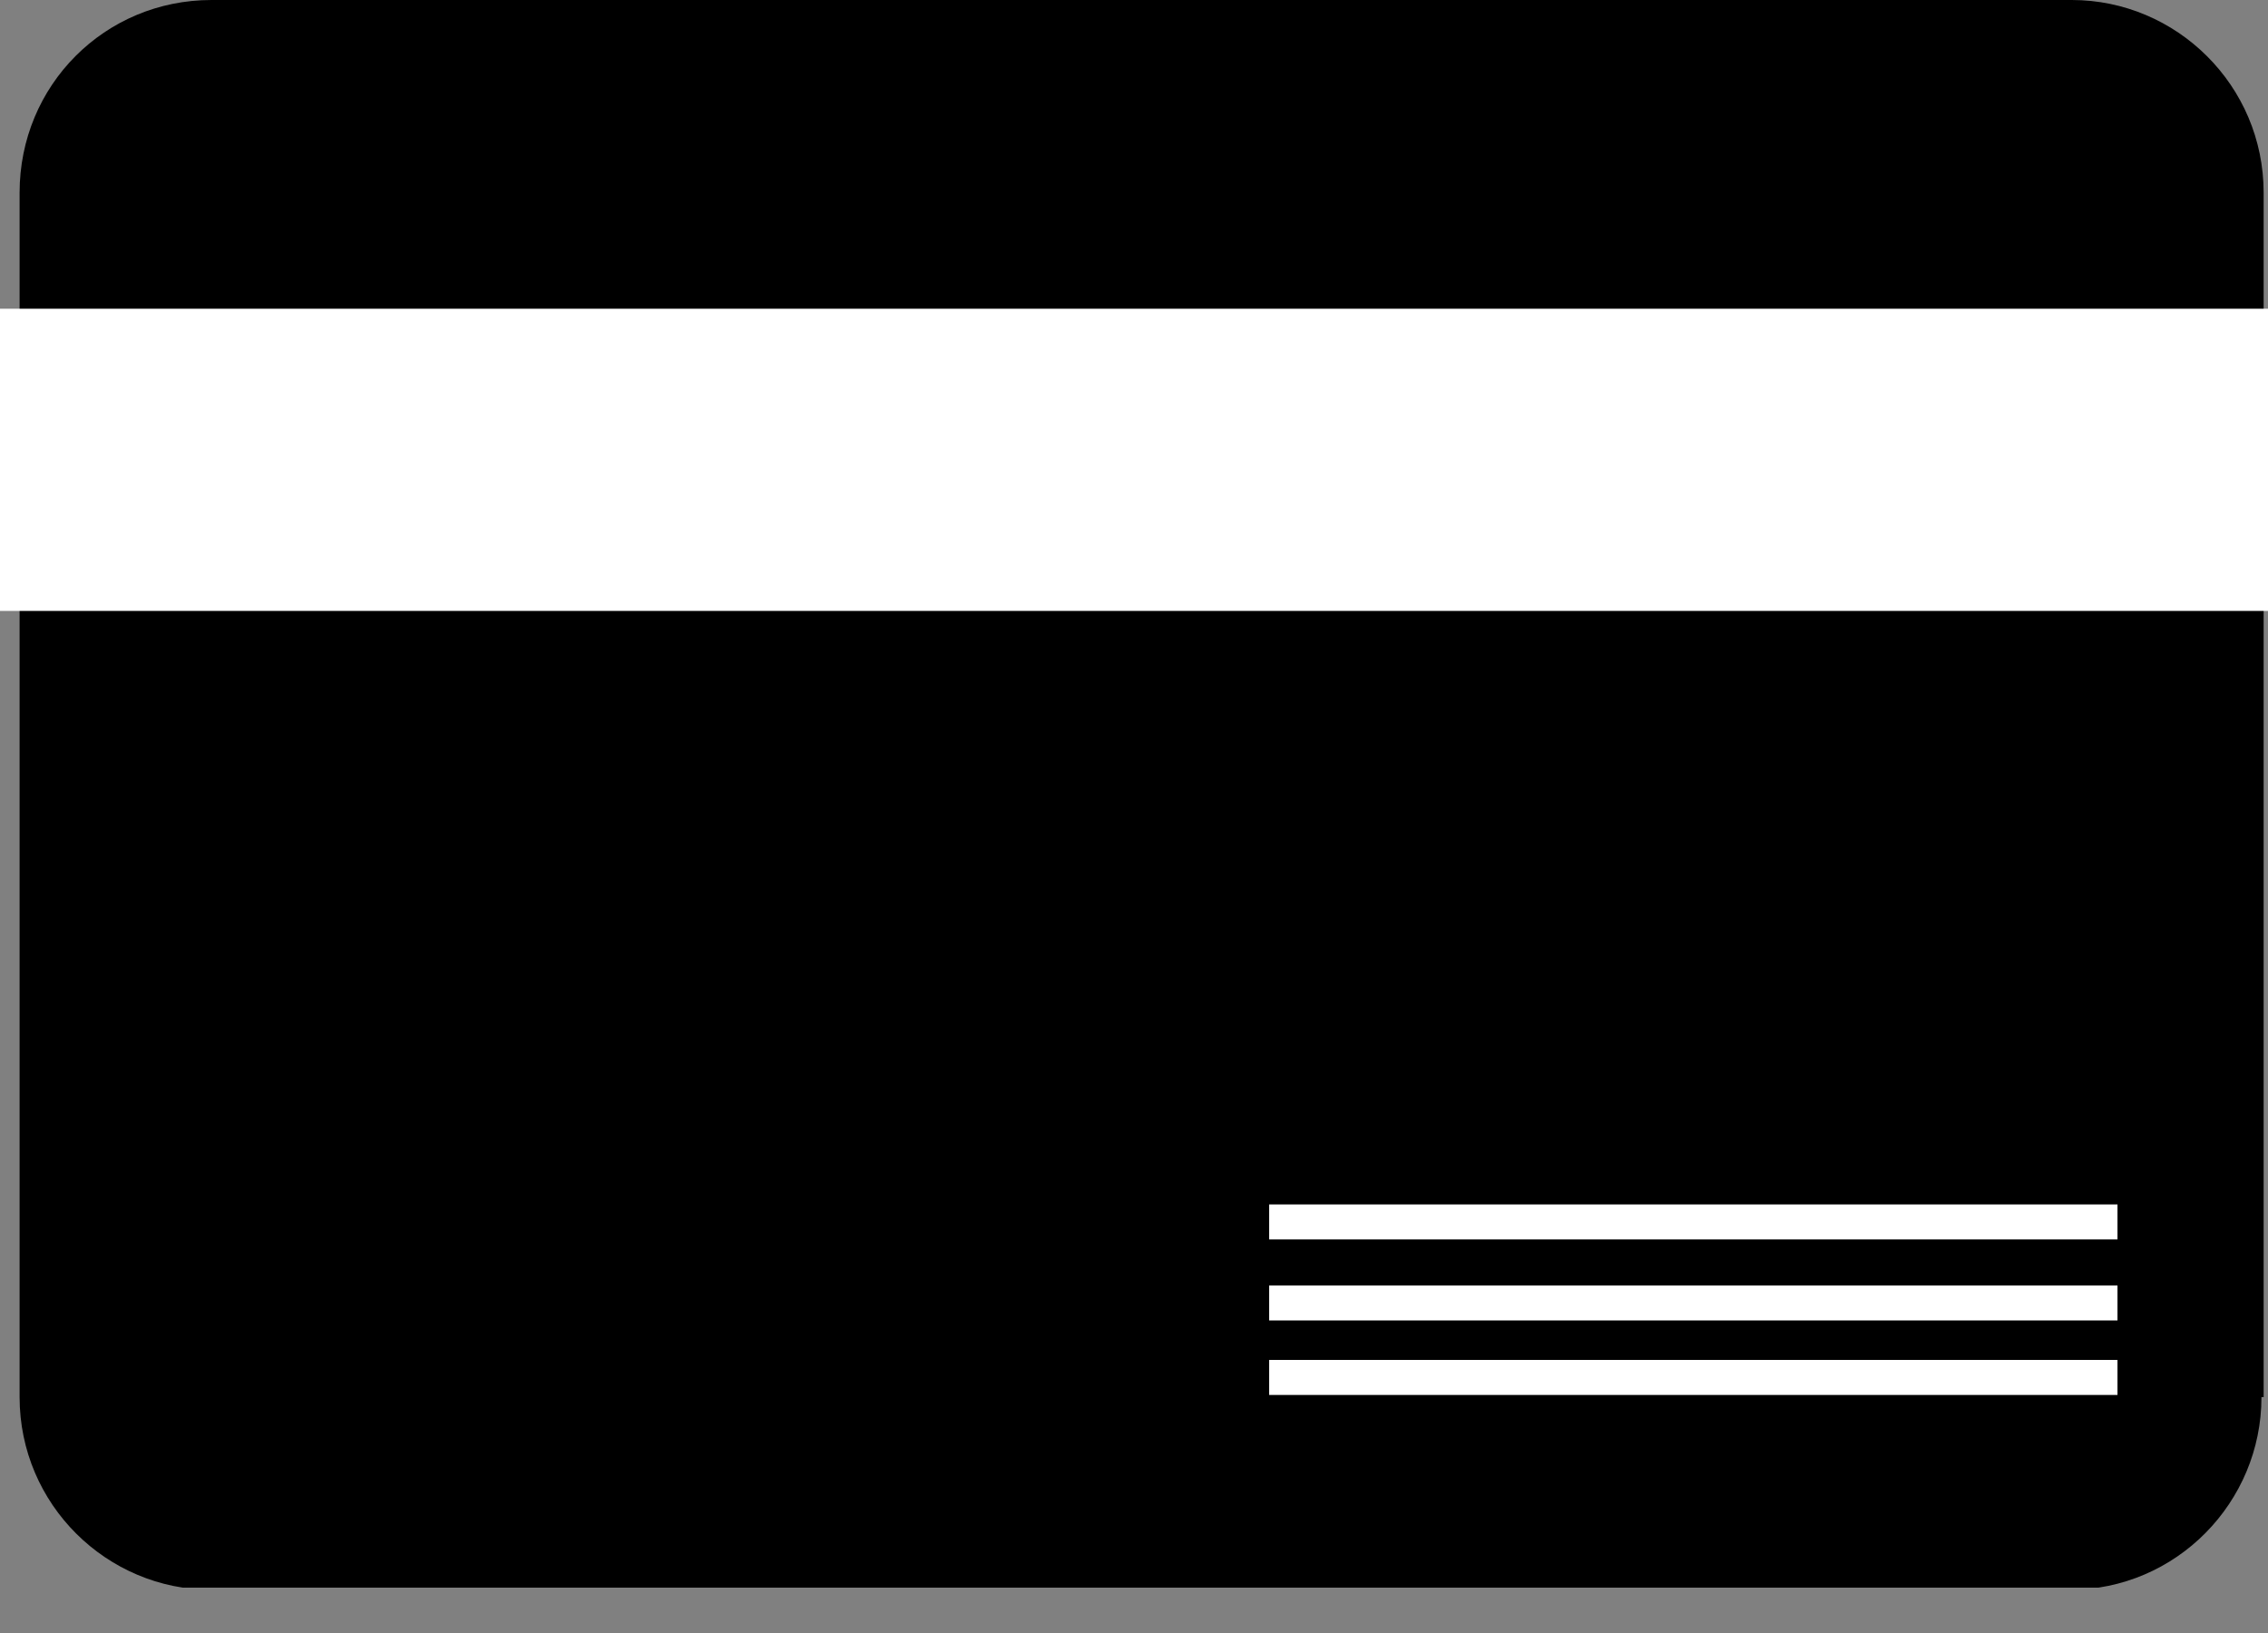 <svg width="25" height="18" viewbox="0 0 25 18"
	xmlns="http://www.w3.org/2000/svg">
	<rect width="100%" height="100%" fill="#808080" stroke="none"/>
	<!-- <rect x="0.5" y="0.5" width="25" height="18" rx="1.5" stroke="blue"/> -->

	<g clip-path="url(#clip0_1325_4436)">
		<path d="M24.928 15.4C24.928 16.559 23.99 17.524 22.812 17.524H2.332C1.178 17.524 0.216 16.583 0.216 15.4V2.124C0.216 0.941 1.154 0 2.332 0H22.837C23.99 0 24.952 0.941 24.952 2.124V15.4H24.928Z" />
		<path d="M25 3.403H0V6.734H25V3.403Z" fill="white" />
		<path d="M23.341 13.276H13.99V13.662H23.341V13.276Z" fill="white"/>
		<path d="M23.341 14.169H13.99V14.555H23.341V14.169Z" fill="white"/>
		<path d="M23.341 14.99H13.99V15.376H23.341V14.99Z" fill="white" />
	</g>

	<defs>
		<clipPath id="clip0_1325_4436">
			<rect width="25" height="17.5" />
		</clipPath>
	</defs>

</svg>

